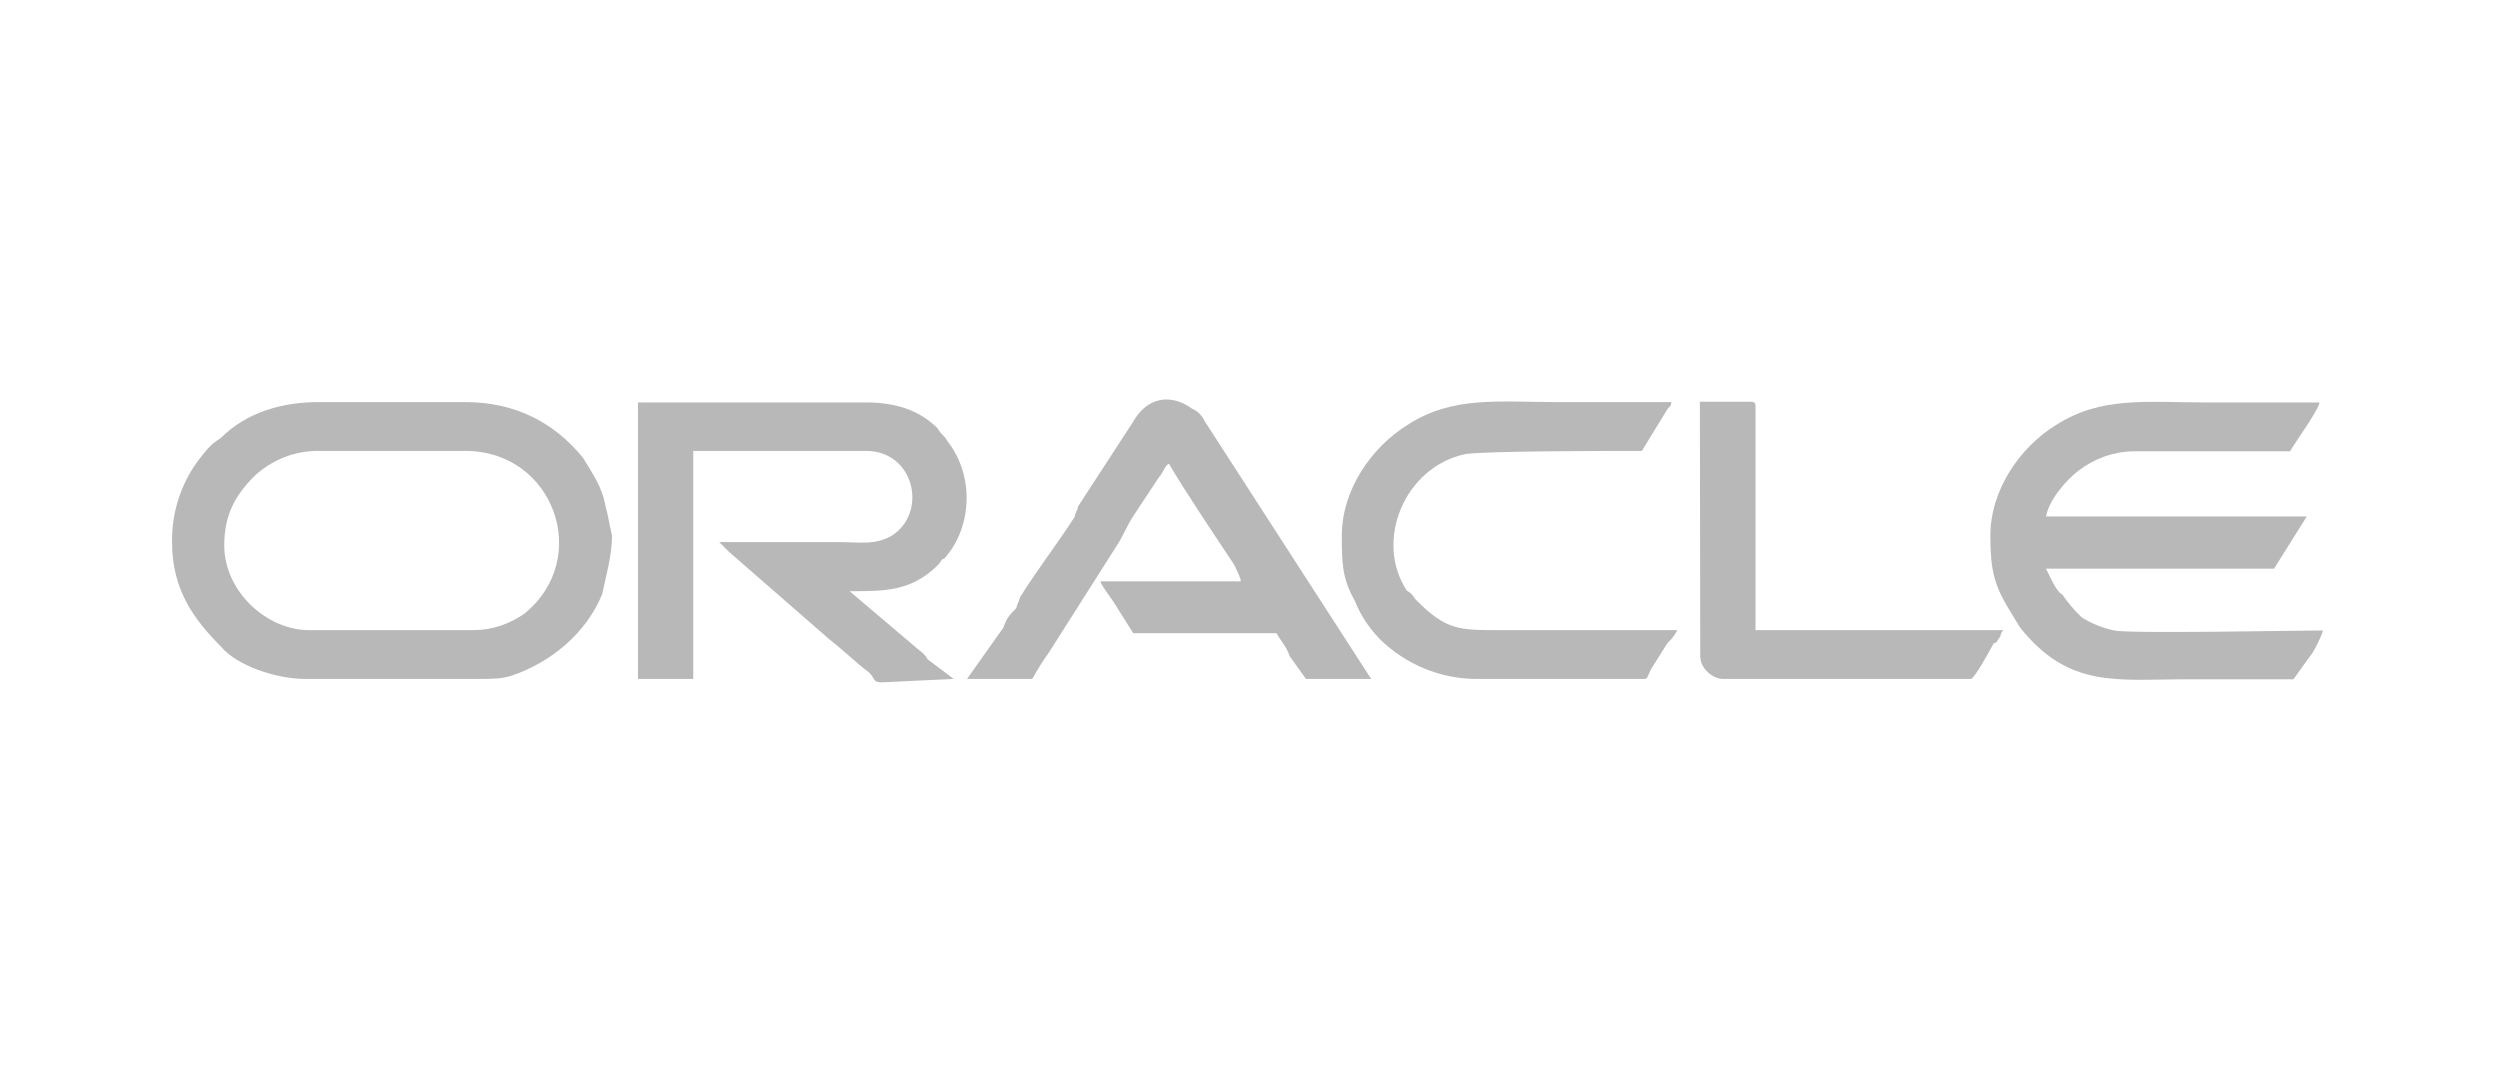 <?xml version="1.0" encoding="utf-8"?>
<!-- Generator: Adobe Illustrator 24.0.2, SVG Export Plug-In . SVG Version: 6.00 Build 0)  -->
<svg version="1.1" id="Layer_1" xmlns="http://www.w3.org/2000/svg" xmlns:xlink="http://www.w3.org/1999/xlink" x="0px" y="0px"
	 viewBox="0 0 732.4 316" style="enable-background:new 0 0 732.4 316;" xml:space="preserve">
<style type="text/css">
	.st0{fill-rule:evenodd;clip-rule:evenodd;fill:#B8B8B8;}
</style>
<title>technologies-icons-3</title>
<g id="Capa_1">
	<path class="st0" d="M139.2,184.6H90.5c-12.4,0-24.8-11.4-24.8-24.8c0-8.6,2.9-14.3,8.6-20.1c5.1-4.9,12-7.7,19.1-7.6h43
		c25.8,0,37.2,31.5,17.2,47.7C149.3,182.8,144.3,184.5,139.2,184.6z M50.4,158.8c0,14.3,6.7,22.9,14.3,30.6
		c4.8,5.7,16.2,9.5,24.8,9.5h50.6c3.8,0,6.7,0,9.6-0.9c11.5-3.8,22-12.4,26.7-23.9c1-4.8,2.9-11.4,2.9-17.2
		c-0.9-3.8-0.9-4.8-1.9-8.6c-1-5.7-3.8-9.6-6.7-14.3c-8.6-10.5-20.1-16.2-34.4-16.2h-43c-10.5,0-21,2.9-28.6,10.5
		c-2.9,1.9-3.8,2.9-6.7,6.7C52.9,141.9,50.3,150.3,50.4,158.8z"/>
	<path class="st0" d="M583.1,156.9c0,9.5,0.9,14.3,5.7,22l2.9,4.8c14.3,18.1,28.6,15.3,48.7,15.3h31.5l4.8-6.7
		c1-0.9,3.8-6.7,3.8-7.6c-6.7,0-57.3,1-61.1,0c-3.4-0.7-6.6-2-9.5-3.8c-2.1-2-4.1-4.3-5.7-6.7c-1.9-0.9-3.8-5.7-4.8-7.6h66.8
		l9.6-15.3h-76.4c0.9-4.8,5.7-10.5,9.5-13.4c4.7-3.6,10.3-5.6,16.2-5.7h45.8c1-1.9,8.6-12.4,8.6-14.3h-33.4
		c-17.2,0-30.6-1.9-43.9,6.7C591.7,131.1,583.1,143.6,583.1,156.9z"/>
	<path class="st0" d="M186.9,118.7v80.2h16.2v-66.8h50.6c14.3,0,18.1,18.1,7.6,24.8c-4.8,2.9-9.6,1.9-16.2,1.9h-34.4l2.9,2.9
		l29.6,25.8c3.8,2.9,7.6,6.7,11.4,9.5c1.9,1.9,1,2.9,3.8,2.9l21-1l-7.6-5.7c-1-1.9-2.9-2.9-3.8-3.8l-19.1-16.2
		c10.5,0,18.1,0,25.8-7.6c1-0.9,1-1.9,1.9-1.9c8.6-9.6,8.6-24.8,1-34.4c-1-1.9-1.9-1.9-2.9-3.8c-4.8-4.8-11.4-7.6-21-7.6h-65.9
		C186.9,117.8,186.9,117.8,186.9,118.7z"/>
	<path class="st0" d="M283.3,198.9h19.1c1.5-2.6,3-5.2,4.8-7.6l20-31.5c1.9-2.9,2.9-5.7,4.8-8.6l7.6-11.5c1-0.9,1.9-3.8,2.9-3.8
		c3.8,6.7,13.4,21,19.1,29.6c0.9,1.9,1.9,3.8,1.9,4.8h-41.1c0,1,3.8,5.7,4.8,7.6l4.8,7.6h42c0.9,1.9,2.9,3.8,3.8,6.7l4.8,6.7h19.1
		l-48.7-75.4c-0.8-1.7-2.1-3.1-3.8-3.8c-6.7-4.8-13.4-2.9-17.2,3.8l-16.2,24.9c0,1-0.9,1.9-0.9,2.9c-4.8,7.6-11.5,16.2-16.2,23.9
		c0,0.9-0.9,1.9-0.9,2.9c-1.9,1.9-2.9,2.9-3.8,5.7L283.3,198.9z"/>
	<path class="st0" d="M393.1,156.9c0,7.6,0,12.4,3.8,19.1c1.7,4.3,4.3,8.2,7.6,11.5c7.5,7.2,17.4,11.3,27.7,11.4h49.6
		c0.9,0,0.9-0.9,1.9-2.9l4.8-7.6c1.2-1.1,2.2-2.4,2.9-3.8H439c-11.5,0-15.3,0-23.9-8.6c-1-0.9-1-1.9-2.9-2.9
		c-9.6-14.3-1-36.3,17.2-40.1c6.7-0.9,42-0.9,51.6-0.9l7.6-12.4c1-1,1-1,1-1.9h-33.4c-17.2,0-30.6-1.9-43.9,6.7
		C401.7,131.1,393.1,143.6,393.1,156.9z"/>
	<path class="st0" d="M498.1,192.2c0,3.8,3.8,6.7,6.7,6.7h72.6c1,0,5.7-8.6,6.7-10.5c1,0,1-0.9,1.9-1.9c0.1-0.7,0.4-1.4,0.9-1.9
		h-72.6v-65.9c0-0.5-0.4-0.9-0.9-1c0,0,0,0-0.1,0h-15.3L498.1,192.2z"/>
</g>
</svg>
